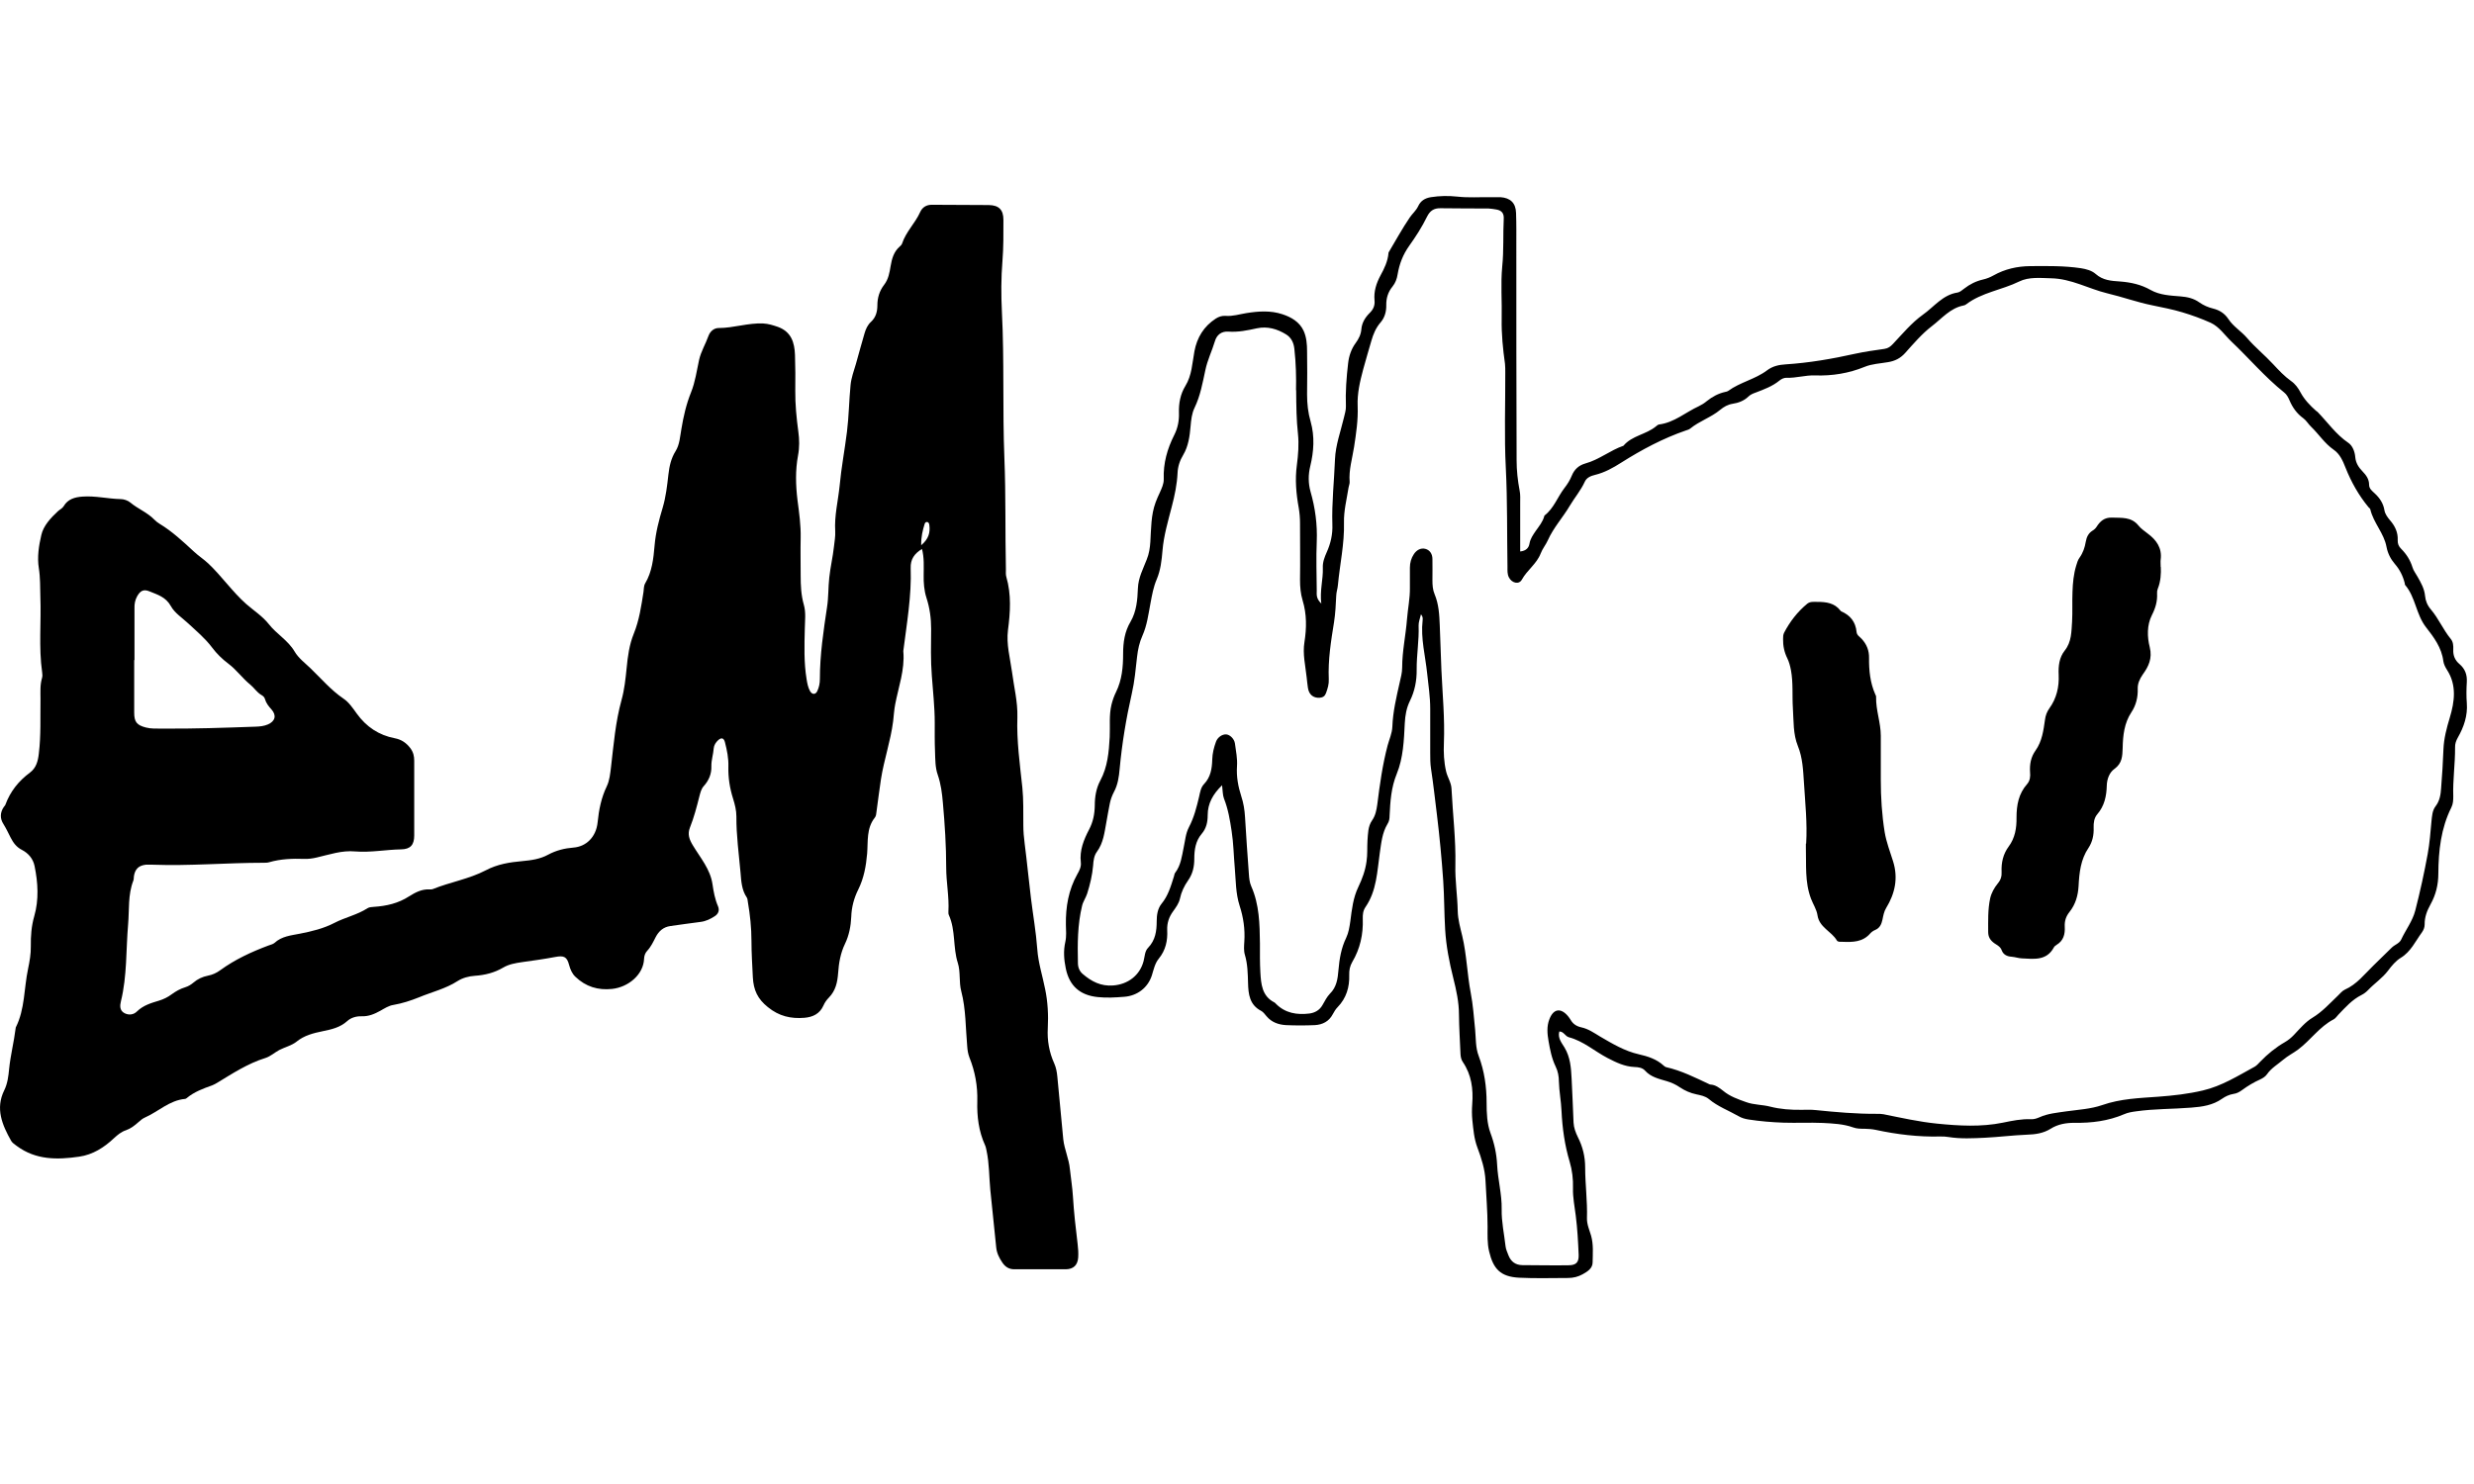 <svg xmlns="http://www.w3.org/2000/svg" width="70" height="42" viewBox="0 0 179 79" fill="none"><path d="M156.34 26.83C156.36 27.29 156.34 27.87 156.12 28.41C156.08 28.51 156.06 28.64 156.07 28.75C156.1 29.31 155.96 29.8 155.69 30.33C155.33 31.04 155.35 31.9 155.54 32.64C155.74 33.46 155.45 34.04 155.03 34.62C154.81 34.94 154.66 35.27 154.67 35.64C154.69 36.26 154.55 36.84 154.21 37.35C153.69 38.14 153.6 39.03 153.58 39.93C153.56 40.52 153.55 41.04 152.98 41.45C152.63 41.7 152.44 42.17 152.43 42.67C152.41 43.41 152.26 44.13 151.75 44.72C151.51 45 151.47 45.35 151.48 45.7C151.5 46.22 151.4 46.72 151.11 47.16C150.54 48 150.44 48.96 150.39 49.93C150.35 50.63 150.16 51.26 149.74 51.79C149.47 52.13 149.37 52.46 149.39 52.87C149.42 53.41 149.3 53.88 148.8 54.18C148.72 54.23 148.64 54.29 148.6 54.37C148.07 55.35 147.15 55.2 146.29 55.16C146.04 55.15 145.8 55.06 145.54 55.04C145.23 55.02 144.95 54.9 144.83 54.58C144.74 54.31 144.49 54.2 144.29 54.06C144 53.85 143.85 53.61 143.85 53.25C143.85 52.44 143.82 51.63 143.99 50.83C144.08 50.42 144.29 50.05 144.55 49.73C144.76 49.48 144.84 49.21 144.82 48.9C144.79 48.24 144.93 47.61 145.33 47.07C145.8 46.44 145.91 45.71 145.9 44.98C145.9 44.06 146.05 43.24 146.67 42.54C146.88 42.3 146.91 41.99 146.88 41.69C146.84 41.12 146.94 40.58 147.28 40.11C147.75 39.44 147.85 38.67 147.96 37.89C148 37.58 148.1 37.31 148.28 37.06C148.8 36.34 148.99 35.51 148.95 34.64C148.92 34 148.99 33.38 149.39 32.88C149.89 32.25 149.87 31.51 149.92 30.79C149.96 30.08 149.92 29.36 149.95 28.64C149.97 28 150.03 27.35 150.22 26.73C150.28 26.53 150.34 26.32 150.46 26.16C150.71 25.81 150.84 25.43 150.91 25.01C150.97 24.68 151.09 24.4 151.39 24.21C151.51 24.14 151.62 24.04 151.69 23.93C151.95 23.52 152.26 23.24 152.81 23.26C153.5 23.29 154.2 23.19 154.72 23.83C154.9 24.06 155.16 24.23 155.4 24.42C156.02 24.88 156.44 25.46 156.33 26.3C156.31 26.44 156.33 26.58 156.33 26.84L156.34 26.83Z" fill="black"></path><path d="M130.68 46.85C130.77 45.37 130.61 43.9 130.52 42.43C130.46 41.55 130.43 40.65 130.08 39.79C129.73 38.93 129.78 37.98 129.72 37.06C129.66 36.14 129.75 35.22 129.58 34.3C129.52 34 129.45 33.72 129.32 33.45C129.1 33.01 129 32.54 129.01 32.05C129.01 31.89 129.01 31.73 129.09 31.58C129.51 30.78 130.05 30.08 130.75 29.5C130.97 29.32 131.23 29.36 131.48 29.36C132.12 29.36 132.73 29.43 133.16 29.99C133.17 30.01 133.19 30.03 133.21 30.04C133.88 30.33 134.26 30.81 134.33 31.55C134.35 31.77 134.56 31.89 134.7 32.04C135.06 32.43 135.24 32.88 135.23 33.42C135.22 34.32 135.31 35.21 135.68 36.05C135.71 36.11 135.75 36.18 135.74 36.25C135.72 37.2 136.08 38.1 136.08 39.05C136.08 40.11 136.08 41.18 136.08 42.24C136.08 43.51 136.16 44.78 136.36 46.02C136.48 46.74 136.75 47.44 136.97 48.14C137.35 49.35 137.11 50.46 136.47 51.51C136.31 51.77 136.26 52.07 136.2 52.36C136.13 52.68 136.01 52.97 135.66 53.11C135.54 53.16 135.41 53.25 135.32 53.35C134.77 53.99 134.04 53.99 133.29 53.96C133.15 53.96 132.97 53.98 132.9 53.86C132.51 53.2 131.63 52.92 131.5 52.04C131.44 51.62 131.18 51.24 131.03 50.84C130.57 49.62 130.7 48.38 130.66 47.14C130.66 47.05 130.66 46.96 130.66 46.86L130.68 46.85Z" fill="black"></path><path d="M66.74 25.51C66.15 25.86 65.87 26.28 65.89 26.91C65.96 28.92 65.61 30.91 65.36 32.89C65.36 32.91 65.35 32.94 65.36 32.96C65.47 34.28 65.01 35.51 64.77 36.77C64.69 37.18 64.67 37.59 64.62 38C64.44 39.42 63.96 40.78 63.74 42.19C63.62 42.96 63.53 43.74 63.42 44.52C63.4 44.68 63.39 44.87 63.29 44.98C62.68 45.75 62.81 46.69 62.74 47.57C62.66 48.48 62.51 49.34 62.1 50.17C61.79 50.79 61.61 51.46 61.59 52.16C61.56 52.83 61.43 53.5 61.14 54.1C60.81 54.78 60.69 55.5 60.64 56.23C60.59 56.89 60.46 57.5 59.97 58C59.81 58.16 59.67 58.36 59.58 58.57C59.31 59.18 58.8 59.41 58.2 59.46C57.23 59.54 56.37 59.35 55.56 58.69C54.82 58.1 54.52 57.46 54.47 56.53C54.43 55.66 54.37 54.78 54.37 53.9C54.37 52.95 54.27 52.01 54.11 51.08C54.09 50.97 54.09 50.84 54.03 50.75C53.66 50.21 53.63 49.56 53.58 48.96C53.46 47.61 53.27 46.26 53.28 44.89C53.28 44.44 53.17 44.02 53.04 43.6C52.8 42.84 52.68 42.08 52.7 41.28C52.72 40.68 52.6 40.09 52.45 39.51C52.37 39.21 52.2 39.16 51.97 39.36C51.79 39.52 51.66 39.73 51.64 39.95C51.61 40.39 51.46 40.81 51.47 41.25C51.49 41.8 51.29 42.28 50.92 42.69C50.73 42.9 50.67 43.18 50.6 43.44C50.41 44.2 50.21 44.96 49.92 45.69C49.73 46.17 49.87 46.55 50.13 46.98C50.67 47.88 51.39 48.7 51.55 49.79C51.63 50.34 51.73 50.88 51.95 51.39C52.08 51.7 51.96 51.95 51.71 52.11C51.4 52.31 51.08 52.47 50.69 52.52C49.96 52.61 49.23 52.72 48.5 52.82C48 52.89 47.67 53.18 47.44 53.62C47.26 53.97 47.1 54.32 46.82 54.62C46.68 54.77 46.61 54.97 46.6 55.19C46.56 56.32 45.48 57.24 44.29 57.37C43.27 57.48 42.38 57.21 41.63 56.49C41.39 56.26 41.27 55.97 41.18 55.65C41.02 55.03 40.8 54.94 40.16 55.06C39.37 55.21 38.57 55.32 37.78 55.43C37.3 55.5 36.82 55.58 36.4 55.83C35.77 56.2 35.09 56.37 34.36 56.42C33.92 56.45 33.47 56.57 33.11 56.8C32.24 57.36 31.25 57.59 30.31 57.98C29.71 58.22 29.1 58.42 28.46 58.53C28.13 58.58 27.82 58.78 27.52 58.95C27.09 59.19 26.66 59.37 26.15 59.35C25.78 59.34 25.39 59.45 25.12 59.7C24.61 60.16 23.99 60.3 23.35 60.43C22.67 60.57 22.02 60.73 21.45 61.19C21.1 61.47 20.62 61.58 20.21 61.79C19.87 61.97 19.58 62.25 19.2 62.37C17.94 62.76 16.84 63.48 15.72 64.16C15.6 64.23 15.48 64.3 15.35 64.35C14.7 64.58 14.05 64.82 13.51 65.27C13.48 65.3 13.43 65.33 13.39 65.33C12.26 65.43 11.46 66.25 10.48 66.68C10.3 66.76 10.17 66.88 10.03 67C9.75 67.25 9.46 67.48 9.11 67.6C8.77 67.71 8.5 67.94 8.25 68.17C7.53 68.85 6.71 69.37 5.73 69.51C4.15 69.74 2.6 69.76 1.22 68.74C1.07 68.63 0.9 68.52 0.81 68.37C0.16 67.22 -0.35 66.03 0.31 64.7C0.55 64.21 0.61 63.68 0.66 63.16C0.76 62.17 1.01 61.21 1.13 60.23C1.13 60.21 1.13 60.18 1.14 60.16C1.81 58.83 1.73 57.33 2.03 55.92C2.14 55.39 2.24 54.84 2.23 54.28C2.22 53.55 2.27 52.83 2.48 52.1C2.82 50.92 2.75 49.68 2.5 48.47C2.39 47.94 2.05 47.55 1.59 47.31C1.19 47.11 0.96 46.79 0.77 46.42C0.6 46.09 0.45 45.76 0.25 45.44C-0.01 45.04 7.18236e-06 44.61 0.27 44.21C0.31 44.15 0.37 44.1 0.39 44.04C0.74 43.08 1.35 42.32 2.16 41.72C2.62 41.38 2.75 40.88 2.81 40.33C2.97 39.02 2.91 37.7 2.93 36.39C2.93 35.88 2.89 35.37 3.04 34.87C3.08 34.74 3.07 34.59 3.05 34.46C2.79 32.64 2.99 30.81 2.92 28.99C2.9 28.3 2.92 27.61 2.81 26.92C2.68 26.12 2.81 25.29 2.99 24.52C3.14 23.85 3.67 23.28 4.2 22.79C4.33 22.67 4.51 22.6 4.61 22.43C4.91 21.92 5.41 21.78 5.96 21.74C6.89 21.67 7.8 21.9 8.72 21.92C8.96 21.92 9.25 22.02 9.43 22.17C9.98 22.63 10.67 22.89 11.17 23.41C11.28 23.52 11.41 23.63 11.55 23.71C12.46 24.26 13.24 24.99 14.02 25.71C14.36 26.03 14.74 26.27 15.08 26.59C16.05 27.51 16.81 28.62 17.81 29.51C18.36 29.99 18.99 30.39 19.45 30.97C20.01 31.69 20.84 32.14 21.32 32.96C21.59 33.42 22.06 33.78 22.46 34.16C23.24 34.91 23.94 35.74 24.85 36.36C25.24 36.62 25.53 37.05 25.81 37.44C26.5 38.4 27.41 39.01 28.57 39.23C29.04 39.32 29.4 39.56 29.7 39.96C29.91 40.25 29.97 40.53 29.97 40.86C29.97 42.66 29.97 44.47 29.97 46.27C29.97 46.94 29.7 47.26 29.02 47.27C27.91 47.29 26.81 47.51 25.7 47.42C24.73 47.33 23.83 47.65 22.91 47.86C22.61 47.93 22.32 47.97 22.02 47.96C21.16 47.93 20.31 47.96 19.48 48.2C19.35 48.24 19.21 48.24 19.07 48.24C16.39 48.24 13.72 48.48 11.04 48.38C10.88 48.38 10.71 48.37 10.55 48.38C10.03 48.44 9.77 48.7 9.69 49.21C9.67 49.32 9.69 49.45 9.64 49.55C9.25 50.57 9.36 51.64 9.27 52.69C9.11 54.55 9.2 56.43 8.75 58.26C8.67 58.58 8.65 58.93 9 59.12C9.32 59.29 9.67 59.24 9.91 59C10.36 58.56 10.93 58.39 11.5 58.22C11.83 58.12 12.14 57.97 12.42 57.76C12.72 57.54 13.04 57.36 13.4 57.25C13.63 57.18 13.82 57.06 14 56.91C14.3 56.65 14.65 56.49 15.05 56.41C15.36 56.35 15.66 56.22 15.93 56.02C17 55.24 18.19 54.69 19.42 54.23C19.57 54.17 19.75 54.14 19.86 54.04C20.39 53.55 21.06 53.5 21.71 53.37C22.57 53.2 23.41 53 24.2 52.59C24.97 52.19 25.85 52.01 26.59 51.53C26.73 51.44 26.9 51.45 27.06 51.43C27.96 51.37 28.81 51.18 29.6 50.67C30.03 50.4 30.52 50.13 31.09 50.17C31.16 50.17 31.23 50.17 31.3 50.15C32.56 49.64 33.93 49.42 35.14 48.79C35.99 48.34 36.88 48.2 37.79 48.12C38.45 48.06 39.08 47.97 39.65 47.66C40.24 47.34 40.86 47.19 41.5 47.14C42.39 47.07 43.13 46.4 43.24 45.31C43.33 44.41 43.5 43.54 43.9 42.71C44.11 42.27 44.15 41.78 44.21 41.3C44.4 39.68 44.53 38.05 44.97 36.46C45.18 35.7 45.26 34.93 45.34 34.14C45.42 33.3 45.53 32.46 45.86 31.65C46.25 30.69 46.4 29.65 46.56 28.63C46.59 28.43 46.57 28.21 46.68 28.02C47.18 27.18 47.28 26.22 47.36 25.29C47.44 24.33 47.68 23.43 47.95 22.53C48.18 21.75 48.27 20.95 48.36 20.15C48.43 19.54 48.55 18.98 48.88 18.45C49.18 17.97 49.2 17.39 49.3 16.85C49.45 15.94 49.65 15.06 50 14.19C50.3 13.45 50.41 12.63 50.58 11.85C50.72 11.23 51.05 10.7 51.26 10.11C51.38 9.78 51.66 9.54 51.99 9.54C53.08 9.54 54.12 9.16 55.22 9.21C55.6 9.23 55.94 9.34 56.29 9.46C57.25 9.81 57.49 10.59 57.52 11.5C57.55 12.36 57.55 13.21 57.54 14.07C57.53 15.06 57.63 16.05 57.76 17.03C57.84 17.6 57.85 18.18 57.74 18.76C57.54 19.84 57.57 20.91 57.7 21.99C57.82 22.9 57.95 23.82 57.93 24.74C57.91 25.64 57.93 26.54 57.93 27.45C57.93 28.17 57.96 28.87 58.16 29.57C58.32 30.12 58.24 30.72 58.23 31.3C58.2 32.52 58.16 33.75 58.36 34.96C58.41 35.26 58.46 35.55 58.61 35.82C58.76 36.08 59.01 36.08 59.13 35.82C59.26 35.55 59.32 35.25 59.32 34.95C59.32 33.19 59.58 31.46 59.84 29.73C59.95 29.03 59.92 28.31 60 27.6C60.08 26.84 60.26 26.1 60.34 25.35C60.38 24.98 60.45 24.62 60.43 24.25C60.36 23.13 60.64 22.05 60.75 20.95C60.87 19.64 61.12 18.35 61.28 17.05C61.42 15.93 61.43 14.8 61.54 13.67C61.59 13.14 61.78 12.64 61.93 12.13C62.14 11.4 62.33 10.66 62.55 9.93C62.64 9.62 62.77 9.32 63.02 9.09C63.37 8.77 63.48 8.35 63.48 7.9C63.48 7.35 63.63 6.85 63.97 6.41C64.28 6.01 64.36 5.53 64.44 5.05C64.53 4.52 64.67 4.01 65.1 3.64C65.17 3.58 65.24 3.51 65.27 3.42C65.55 2.57 66.21 1.96 66.57 1.16C66.73 0.8 67.03 0.61 67.45 0.62C68.81 0.64 70.18 0.62 71.54 0.64C72.27 0.65 72.6 0.98 72.6 1.71C72.6 2.7 72.61 3.69 72.53 4.69C72.43 5.91 72.43 7.14 72.49 8.36C72.67 11.89 72.53 15.43 72.67 18.96C72.78 21.64 72.72 24.32 72.78 27C72.78 27.18 72.76 27.38 72.81 27.55C73.18 28.82 73.1 30.1 72.93 31.4C72.8 32.42 73.08 33.41 73.22 34.42C73.36 35.51 73.64 36.58 73.61 37.7C73.55 39.41 73.79 41.1 73.97 42.8C74.06 43.69 74.03 44.6 74.04 45.5C74.04 45.96 74.08 46.42 74.14 46.88C74.31 48.18 74.43 49.49 74.59 50.79C74.74 52.02 74.96 53.25 75.05 54.49C75.12 55.49 75.43 56.42 75.62 57.39C75.81 58.3 75.86 59.26 75.81 60.21C75.76 61.1 75.91 61.95 76.28 62.77C76.41 63.06 76.47 63.39 76.5 63.71C76.65 65.22 76.78 66.74 76.93 68.25C77.01 68.98 77.34 69.66 77.41 70.41C77.48 71.07 77.59 71.73 77.63 72.4C77.7 73.55 77.83 74.69 77.97 75.84C78.01 76.16 78.03 76.49 78.01 76.81C77.97 77.36 77.67 77.65 77.12 77.66C75.87 77.67 74.62 77.65 73.38 77.66C72.98 77.66 72.71 77.46 72.52 77.17C72.3 76.85 72.12 76.49 72.08 76.09C71.93 74.69 71.79 73.3 71.65 71.9C71.56 70.96 71.58 70.01 71.38 69.08C71.35 68.95 71.33 68.8 71.27 68.68C70.81 67.67 70.68 66.59 70.71 65.51C70.74 64.4 70.55 63.35 70.14 62.33C70.04 62.07 70 61.8 69.98 61.52C69.86 60.19 69.89 58.84 69.55 57.54C69.37 56.86 69.51 56.15 69.3 55.49C68.94 54.37 69.15 53.14 68.66 52.04C68.62 51.96 68.61 51.86 68.62 51.77C68.68 50.7 68.46 49.65 68.46 48.59C68.46 47.02 68.36 45.46 68.22 43.9C68.16 43.21 68.08 42.55 67.85 41.88C67.66 41.35 67.67 40.75 67.65 40.17C67.62 39.48 67.63 38.78 67.63 38.09C67.63 36.96 67.5 35.84 67.42 34.71C67.33 33.58 67.36 32.45 67.37 31.31C67.37 30.54 67.27 29.8 67.03 29.06C66.86 28.53 66.82 27.98 66.83 27.42C66.83 26.8 66.88 26.18 66.7 25.49L66.74 25.51ZM9.71 33.57C9.71 34.84 9.71 36.11 9.71 37.38C9.71 38.05 9.9 38.28 10.55 38.45C10.93 38.55 11.33 38.53 11.72 38.53C13.98 38.55 16.24 38.47 18.5 38.39C18.8 38.38 19.1 38.35 19.38 38.23C19.91 38 20.03 37.58 19.64 37.14C19.43 36.91 19.25 36.68 19.17 36.39C19.13 36.24 19.02 36.16 18.9 36.09C18.58 35.9 18.38 35.57 18.11 35.35C17.54 34.89 17.12 34.28 16.52 33.83C16.08 33.5 15.68 33.11 15.35 32.67C14.85 32 14.22 31.48 13.62 30.92C13.18 30.51 12.63 30.16 12.36 29.66C11.99 29 11.4 28.84 10.82 28.6C10.39 28.42 10.15 28.55 9.92 28.96C9.77 29.23 9.72 29.52 9.73 29.83C9.73 31.08 9.73 32.32 9.73 33.57H9.71ZM66.65 25.26C67.2 24.8 67.31 24.33 67.24 23.8C67.23 23.71 67.2 23.61 67.1 23.58C67 23.56 66.93 23.62 66.9 23.72C66.76 24.18 66.64 24.63 66.65 25.26Z" fill="black"></path><path d="M95.6 29.5C95.48 28.54 95.74 27.73 95.71 26.9C95.69 26.49 95.83 26.13 95.99 25.77C96.28 25.13 96.43 24.46 96.4 23.75C96.35 22.18 96.53 20.61 96.59 19.04C96.63 18.02 97 17.02 97.24 16.01C97.3 15.74 97.39 15.48 97.38 15.2C97.34 14.16 97.42 13.12 97.54 12.09C97.6 11.56 97.77 11.05 98.09 10.62C98.31 10.32 98.47 10 98.5 9.61C98.54 9.16 98.77 8.78 99.09 8.46C99.36 8.2 99.49 7.91 99.45 7.53C99.39 6.89 99.58 6.3 99.88 5.74C100.16 5.23 100.41 4.71 100.46 4.12C100.46 4.1 100.46 4.07 100.48 4.05C100.98 3.21 101.45 2.35 102 1.54C102.19 1.26 102.46 1.04 102.61 0.72C102.79 0.33 103.1 0.14 103.53 0.07C104.17 -0.03 104.8 -0.04 105.45 0.03C106.25 0.12 107.07 0.06 107.87 0.07C108.1 0.07 108.33 0.07 108.56 0.07C109.28 0.12 109.67 0.49 109.69 1.21C109.72 2 109.71 2.78 109.71 3.57C109.71 8.75 109.71 13.93 109.73 19.11C109.73 19.84 109.81 20.58 109.95 21.31C110.01 21.6 109.99 21.91 109.99 22.21C109.99 23.36 109.99 24.51 109.99 25.71C110.41 25.67 110.61 25.45 110.66 25.15C110.72 24.79 110.92 24.51 111.11 24.23C111.35 23.89 111.62 23.57 111.73 23.16C111.73 23.14 111.75 23.11 111.76 23.1C112.43 22.58 112.69 21.77 113.19 21.12C113.41 20.84 113.59 20.55 113.72 20.23C113.91 19.77 114.22 19.48 114.71 19.34C115.7 19.07 116.5 18.39 117.46 18.06C118.08 17.32 119.1 17.25 119.81 16.66C119.88 16.6 119.96 16.53 120.04 16.52C121.14 16.38 121.95 15.64 122.91 15.2C123.12 15.1 123.31 14.98 123.49 14.83C123.89 14.51 124.33 14.27 124.84 14.16C124.91 14.15 124.98 14.13 125.04 14.09C125.9 13.46 126.99 13.25 127.84 12.61C128.26 12.29 128.72 12.2 129.19 12.17C130.9 12.06 132.57 11.77 134.23 11.4C134.92 11.25 135.63 11.15 136.34 11.05C136.62 11.01 136.78 10.88 136.96 10.69C137.65 9.96 138.31 9.16 139.12 8.58C139.93 8.01 140.56 7.13 141.64 6.97C141.81 6.94 141.96 6.8 142.11 6.69C142.52 6.37 142.96 6.15 143.47 6.03C143.74 5.97 143.99 5.87 144.24 5.73C145.06 5.27 145.95 5.07 146.89 5.06C148.11 5.05 149.34 5.03 150.55 5.21C150.94 5.27 151.35 5.38 151.63 5.63C152.15 6.09 152.76 6.13 153.37 6.17C154.17 6.23 154.91 6.39 155.61 6.79C156.27 7.16 157.03 7.19 157.76 7.25C158.26 7.29 158.71 7.39 159.12 7.68C159.42 7.89 159.75 8.04 160.12 8.13C160.57 8.24 160.95 8.47 161.23 8.89C161.58 9.43 162.16 9.77 162.58 10.26C163.16 10.94 163.86 11.5 164.47 12.16C164.87 12.59 165.28 13.03 165.77 13.38C166.07 13.59 166.28 13.88 166.46 14.22C166.73 14.72 167.14 15.15 167.57 15.53C167.6 15.56 167.65 15.58 167.68 15.61C168.41 16.36 169.01 17.24 169.91 17.85C170.21 18.05 170.38 18.49 170.41 18.89C170.45 19.31 170.65 19.62 170.93 19.91C171.19 20.18 171.41 20.47 171.41 20.88C171.41 21.17 171.63 21.33 171.81 21.5C172.18 21.84 172.44 22.23 172.52 22.73C172.57 23.01 172.74 23.23 172.92 23.45C173.28 23.86 173.51 24.33 173.48 24.9C173.47 25.15 173.55 25.34 173.73 25.52C174.11 25.9 174.39 26.34 174.55 26.86C174.62 27.1 174.79 27.31 174.91 27.53C175.16 27.97 175.41 28.4 175.46 28.93C175.49 29.28 175.63 29.62 175.89 29.92C176.44 30.57 176.77 31.37 177.31 32.03C177.5 32.25 177.51 32.54 177.5 32.82C177.48 33.25 177.63 33.59 177.95 33.86C178.35 34.2 178.51 34.63 178.48 35.15C178.45 35.66 178.44 36.17 178.48 36.68C178.55 37.59 178.27 38.41 177.83 39.18C177.7 39.41 177.62 39.64 177.63 39.9C177.64 41.08 177.46 42.25 177.5 43.43C177.5 43.71 177.49 43.98 177.36 44.24C176.61 45.74 176.43 47.37 176.42 49.01C176.42 49.83 176.24 50.56 175.85 51.26C175.6 51.71 175.42 52.18 175.43 52.7C175.43 52.92 175.35 53.11 175.23 53.28C174.76 53.92 174.43 54.68 173.7 55.12C173.34 55.34 173.04 55.7 172.78 56.05C172.37 56.59 171.81 56.96 171.35 57.44C171.21 57.59 171.04 57.72 170.86 57.81C170.18 58.15 169.7 58.7 169.19 59.23C169.08 59.35 168.98 59.5 168.85 59.57C167.82 60.1 167.18 61.08 166.27 61.76C165.92 62.02 165.53 62.21 165.19 62.5C164.79 62.84 164.33 63.1 164.02 63.55C163.9 63.72 163.72 63.83 163.53 63.92C163.06 64.13 162.63 64.39 162.22 64.69C162.03 64.83 161.83 64.94 161.59 64.97C161.29 65.02 161.01 65.15 160.77 65.32C160.1 65.79 159.34 65.9 158.55 65.96C157.22 66.07 155.88 66.04 154.55 66.23C154.25 66.27 153.95 66.32 153.68 66.44C152.53 66.93 151.33 67.08 150.09 67.06C149.48 67.06 148.89 67.16 148.37 67.49C147.84 67.82 147.27 67.9 146.65 67.92C145.64 67.96 144.63 68.09 143.62 68.14C142.75 68.18 141.87 68.23 140.99 68.09C140.79 68.06 140.58 68.04 140.37 68.05C138.8 68.09 137.24 67.9 135.71 67.57C135.43 67.51 135.16 67.5 134.89 67.49C134.61 67.49 134.34 67.49 134.07 67.39C133.37 67.14 132.62 67.11 131.89 67.07C130.94 67.03 129.99 67.08 129.05 67.05C128.2 67.02 127.35 66.95 126.51 66.82C126.25 66.78 126.01 66.71 125.79 66.58C125.07 66.17 124.28 65.88 123.64 65.34C123.37 65.12 123.05 65.07 122.74 65C122.3 64.91 121.9 64.73 121.54 64.49C121.25 64.29 120.94 64.15 120.61 64.05C120.04 63.88 119.45 63.76 119.02 63.28C118.83 63.07 118.54 63.03 118.25 63.02C117.54 62.99 116.93 62.69 116.31 62.37C115.37 61.88 114.57 61.15 113.52 60.87C113.24 60.8 113.15 60.45 112.82 60.45C112.69 60.92 112.99 61.27 113.19 61.6C113.62 62.31 113.67 63.08 113.71 63.86C113.77 64.92 113.8 65.98 113.85 67.04C113.87 67.42 114 67.76 114.16 68.09C114.51 68.78 114.69 69.5 114.69 70.29C114.69 71.51 114.86 72.73 114.82 73.96C114.81 74.41 115 74.82 115.12 75.23C115.3 75.87 115.24 76.52 115.23 77.16C115.23 77.6 114.85 77.83 114.51 78.02C114.19 78.2 113.83 78.29 113.45 78.29C112.27 78.29 111.09 78.33 109.91 78.27C108.57 78.2 108.04 77.64 107.74 76.36C107.6 75.77 107.63 75.16 107.63 74.57C107.63 73.46 107.53 72.36 107.48 71.25C107.44 70.42 107.18 69.61 106.89 68.84C106.65 68.2 106.6 67.54 106.53 66.88C106.49 66.49 106.49 66.09 106.52 65.7C106.6 64.61 106.47 63.59 105.84 62.66C105.72 62.49 105.68 62.28 105.67 62.07C105.63 61.12 105.57 60.18 105.56 59.24C105.56 58.33 105.37 57.47 105.15 56.59C104.86 55.44 104.63 54.26 104.56 53.06C104.49 51.88 104.5 50.71 104.42 49.53C104.31 47.95 104.16 46.37 103.97 44.8C103.83 43.68 103.71 42.56 103.54 41.45C103.48 41.06 103.48 40.67 103.48 40.28C103.48 39.22 103.48 38.15 103.48 37.09C103.48 36.24 103.35 35.39 103.26 34.55C103.13 33.27 102.78 32 102.93 30.7C102.94 30.57 102.96 30.43 102.81 30.26C102.74 30.56 102.63 30.83 102.64 31.08C102.68 32.15 102.49 33.2 102.5 34.26C102.51 35.06 102.36 35.82 102.01 36.53C101.76 37.04 101.67 37.57 101.64 38.13C101.58 39.37 101.53 40.65 101.06 41.8C100.65 42.8 100.59 43.8 100.54 44.83C100.54 45.04 100.51 45.25 100.39 45.43C100 46.08 99.94 46.8 99.83 47.54C99.64 48.87 99.61 50.26 98.8 51.44C98.62 51.7 98.59 51.99 98.6 52.3C98.64 53.41 98.41 54.46 97.84 55.42C97.67 55.71 97.61 56.02 97.62 56.35C97.65 57.24 97.41 58.04 96.78 58.69C96.63 58.84 96.53 59.02 96.43 59.2C96.16 59.72 95.69 59.96 95.13 59.99C94.44 60.02 93.74 60.02 93.05 59.99C92.51 59.96 92.01 59.79 91.64 59.35C91.52 59.21 91.4 59.04 91.25 58.96C90.41 58.53 90.32 57.75 90.3 56.95C90.28 56.26 90.27 55.57 90.07 54.9C89.98 54.6 90.01 54.26 90.03 53.94C90.09 53.05 89.96 52.18 89.69 51.35C89.4 50.45 89.42 49.53 89.34 48.62C89.26 47.73 89.25 46.84 89.11 45.94C88.99 45.14 88.86 44.36 88.56 43.6C88.46 43.34 88.47 43.02 88.42 42.63C87.75 43.28 87.38 43.96 87.38 44.79C87.38 45.3 87.28 45.75 86.95 46.14C86.5 46.66 86.41 47.31 86.41 47.95C86.41 48.52 86.3 49.04 85.96 49.52C85.68 49.92 85.47 50.36 85.37 50.84C85.29 51.19 85.08 51.47 84.88 51.75C84.58 52.16 84.43 52.6 84.45 53.11C84.49 53.87 84.34 54.57 83.84 55.18C83.56 55.52 83.47 55.97 83.34 56.39C83.05 57.29 82.28 57.87 81.34 57.94C80.7 57.99 80.07 58.03 79.42 57.96C78.15 57.83 77.37 57.16 77.11 55.88C76.98 55.24 76.93 54.62 77.08 53.96C77.17 53.56 77.13 53.13 77.12 52.72C77.1 51.43 77.31 50.2 77.95 49.06C78.1 48.8 78.24 48.52 78.2 48.21C78.1 47.34 78.41 46.58 78.8 45.83C79.09 45.28 79.2 44.71 79.21 44.1C79.21 43.47 79.31 42.85 79.61 42.29C80.14 41.3 80.23 40.23 80.29 39.14C80.33 38.36 80.23 37.57 80.42 36.79C80.5 36.47 80.61 36.16 80.75 35.88C81.18 35 81.26 34.06 81.26 33.12C81.26 32.29 81.37 31.51 81.8 30.79C82.23 30.05 82.3 29.2 82.33 28.38C82.36 27.6 82.71 26.97 82.97 26.29C83.14 25.87 83.2 25.46 83.23 25.02C83.29 24.06 83.27 23.08 83.61 22.16C83.7 21.92 83.8 21.69 83.91 21.46C84.05 21.14 84.21 20.82 84.2 20.47C84.16 19.33 84.45 18.29 84.96 17.28C85.22 16.77 85.32 16.23 85.3 15.67C85.28 14.99 85.4 14.33 85.76 13.74C86.24 12.96 86.26 12.08 86.42 11.22C86.61 10.22 87.1 9.42 87.96 8.86C88.18 8.72 88.41 8.64 88.68 8.66C89.19 8.7 89.68 8.54 90.18 8.46C91.05 8.32 91.93 8.26 92.78 8.54C93.42 8.75 94.02 9.09 94.32 9.74C94.53 10.2 94.57 10.72 94.57 11.22C94.58 12.26 94.59 13.3 94.57 14.34C94.57 15.02 94.64 15.67 94.83 16.32C95.13 17.39 95.06 18.47 94.8 19.54C94.65 20.16 94.65 20.77 94.82 21.38C95.16 22.56 95.32 23.76 95.27 25C95.22 26.18 95.26 27.36 95.27 28.54C95.27 28.81 95.21 29.1 95.58 29.46L95.6 29.5ZM93.77 14.04C93.79 13.16 93.77 12.1 93.65 11.04C93.6 10.59 93.42 10.23 93.05 10C92.4 9.6 91.7 9.4 90.94 9.56C90.26 9.71 89.58 9.85 88.89 9.8C88.36 9.76 88.03 10.05 87.9 10.5C87.69 11.2 87.36 11.86 87.21 12.59C87.01 13.51 86.85 14.44 86.43 15.31C86.23 15.72 86.18 16.19 86.14 16.66C86.08 17.37 85.98 18.1 85.61 18.72C85.36 19.13 85.22 19.57 85.2 20.02C85.16 20.86 84.99 21.67 84.78 22.47C84.51 23.52 84.2 24.56 84.11 25.64C84.05 26.36 83.97 27.07 83.69 27.73C83.45 28.29 83.35 28.87 83.24 29.46C83.09 30.25 82.99 31.06 82.66 31.8C82.44 32.29 82.33 32.8 82.27 33.33C82.17 34.22 82.09 35.12 81.89 35.99C81.48 37.79 81.18 39.6 81.01 41.44C80.96 42.01 80.88 42.59 80.6 43.11C80.46 43.38 80.36 43.65 80.3 43.94C80.21 44.39 80.13 44.84 80.05 45.3C79.91 46.04 79.84 46.8 79.36 47.45C79.16 47.72 79.11 48.09 79.09 48.44C79.03 49.13 78.87 49.81 78.66 50.47C78.56 50.78 78.36 51.05 78.29 51.36C77.96 52.72 77.96 54.1 77.99 55.49C77.99 55.8 78.1 56.09 78.34 56.29C78.97 56.83 79.65 57.19 80.54 57.12C81.61 57.04 82.47 56.39 82.74 55.36C82.83 55.03 82.82 54.64 83.07 54.39C83.6 53.84 83.69 53.17 83.69 52.47C83.69 52.02 83.76 51.56 84.03 51.22C84.52 50.63 84.72 49.92 84.94 49.22C84.97 49.13 84.97 49.03 85.03 48.96C85.44 48.42 85.51 47.77 85.64 47.14C85.75 46.65 85.78 46.13 86.02 45.67C86.39 44.97 86.58 44.21 86.76 43.45C86.83 43.14 86.88 42.79 87.11 42.55C87.6 42.04 87.69 41.42 87.71 40.76C87.72 40.32 87.83 39.89 87.98 39.48C88.1 39.15 88.44 38.93 88.72 38.95C88.99 38.97 89.3 39.27 89.35 39.6C89.42 40.15 89.54 40.69 89.5 41.25C89.45 42 89.58 42.72 89.81 43.43C89.97 43.91 90.05 44.41 90.08 44.92C90.16 46.3 90.26 47.68 90.36 49.06C90.38 49.36 90.41 49.67 90.53 49.94C91.12 51.27 91.14 52.67 91.16 54.08C91.16 54.77 91.15 55.47 91.19 56.16C91.24 57.01 91.3 57.89 92.21 58.35C92.25 58.37 92.28 58.41 92.31 58.44C92.99 59.13 93.84 59.26 94.74 59.15C95.13 59.1 95.48 58.91 95.69 58.53C95.85 58.25 96 57.95 96.22 57.72C96.71 57.24 96.79 56.63 96.84 56.01C96.91 55.2 97.04 54.41 97.4 53.67C97.58 53.29 97.64 52.88 97.7 52.47C97.81 51.62 97.9 50.77 98.28 49.99C98.56 49.4 98.78 48.81 98.87 48.16C98.95 47.65 98.91 47.15 98.94 46.64C98.98 46.14 98.97 45.61 99.27 45.18C99.52 44.82 99.59 44.44 99.65 44.02C99.83 42.58 100.03 41.14 100.4 39.74C100.52 39.3 100.72 38.87 100.74 38.4C100.78 37.31 101.03 36.26 101.27 35.2C101.35 34.84 101.45 34.49 101.45 34.11C101.45 32.93 101.71 31.78 101.8 30.61C101.86 29.85 102.02 29.11 102.01 28.34C102.01 27.85 102.01 27.37 102.01 26.88C102.01 26.53 102.1 26.2 102.3 25.9C102.5 25.6 102.8 25.44 103.12 25.52C103.45 25.6 103.64 25.89 103.64 26.26C103.64 26.77 103.65 27.28 103.64 27.79C103.64 28.14 103.66 28.49 103.8 28.81C104.1 29.53 104.14 30.29 104.17 31.05C104.22 32.13 104.24 33.22 104.29 34.3C104.37 36.05 104.54 37.8 104.47 39.56C104.44 40.25 104.47 40.95 104.63 41.63C104.73 42.06 105 42.43 105.02 42.88C105.11 44.72 105.34 46.56 105.3 48.41C105.27 49.52 105.45 50.62 105.47 51.73C105.48 52.34 105.66 52.96 105.8 53.55C106.12 54.9 106.15 56.29 106.41 57.65C106.58 58.53 106.64 59.43 106.73 60.32C106.79 60.95 106.75 61.61 106.99 62.23C107.4 63.32 107.56 64.46 107.56 65.62C107.56 66.36 107.59 67.12 107.84 67.8C108.12 68.55 108.28 69.3 108.32 70.08C108.37 71.16 108.67 72.22 108.65 73.31C108.63 74.21 108.83 75.1 108.93 75.99C108.95 76.21 109.06 76.43 109.14 76.65C109.32 77.11 109.65 77.35 110.14 77.36C111.25 77.36 112.36 77.39 113.47 77.37C114.03 77.37 114.24 77.17 114.22 76.61C114.18 75.67 114.13 74.72 114.01 73.78C113.93 73.12 113.79 72.46 113.81 71.79C113.83 71.14 113.75 70.48 113.57 69.88C113.21 68.68 113.04 67.45 112.98 66.21C112.95 65.5 112.81 64.79 112.79 64.07C112.79 63.71 112.72 63.32 112.56 63C112.27 62.4 112.15 61.77 112.04 61.14C111.95 60.62 111.9 60.08 112.1 59.57C112.39 58.8 112.92 58.72 113.44 59.33C113.51 59.42 113.58 59.51 113.64 59.61C113.81 59.91 114.08 60.08 114.41 60.15C114.92 60.26 115.33 60.55 115.76 60.81C116.65 61.33 117.55 61.87 118.57 62.1C119.23 62.25 119.86 62.45 120.37 62.92C120.42 62.97 120.48 63.01 120.54 63.03C121.65 63.28 122.66 63.79 123.68 64.27C123.7 64.27 123.72 64.29 123.75 64.29C124.12 64.31 124.4 64.53 124.67 64.74C125.16 65.15 125.74 65.35 126.33 65.56C126.9 65.77 127.51 65.74 128.08 65.89C128.83 66.08 129.58 66.13 130.34 66.12C130.69 66.12 131.04 66.1 131.38 66.14C132.85 66.29 134.32 66.42 135.8 66.41C135.96 66.41 136.13 66.41 136.28 66.44C137.57 66.7 138.85 66.99 140.16 67.12C141.75 67.28 143.34 67.37 144.91 67.05C145.59 66.91 146.26 66.77 146.96 66.8C147.18 66.81 147.37 66.74 147.56 66.66C148.18 66.38 148.85 66.33 149.51 66.23C150.38 66.11 151.28 66.06 152.09 65.78C153.43 65.31 154.8 65.27 156.17 65.17C157.25 65.09 158.32 64.97 159.38 64.72C160.75 64.4 161.92 63.66 163.13 63C163.29 62.91 163.41 62.76 163.54 62.63C164.07 62.08 164.66 61.6 165.32 61.22C165.56 61.08 165.77 60.91 165.96 60.71C166.39 60.26 166.8 59.76 167.32 59.45C168.03 59.02 168.56 58.42 169.14 57.87C169.31 57.71 169.46 57.51 169.66 57.42C170.52 57.04 171.07 56.31 171.71 55.69C172.16 55.26 172.6 54.81 173.05 54.38C173.26 54.17 173.6 54.08 173.73 53.8C174.06 53.09 174.55 52.47 174.75 51.7C175.1 50.34 175.4 48.97 175.65 47.6C175.79 46.83 175.85 46.05 175.92 45.27C175.96 44.88 175.98 44.46 176.22 44.15C176.52 43.76 176.59 43.31 176.62 42.85C176.7 41.91 176.75 40.96 176.79 40.02C176.82 39.25 177.02 38.49 177.25 37.73C177.59 36.59 177.77 35.39 177.04 34.27C176.92 34.08 176.81 33.86 176.78 33.64C176.66 32.67 176.08 31.9 175.54 31.21C174.8 30.27 174.78 29.03 174.02 28.14C173.99 28.11 174 28.05 173.99 28.01C173.86 27.49 173.63 27.02 173.27 26.61C172.97 26.26 172.76 25.85 172.67 25.38C172.49 24.39 171.73 23.65 171.5 22.67C171.49 22.61 171.42 22.56 171.37 22.51C170.66 21.65 170.12 20.69 169.71 19.66C169.51 19.15 169.29 18.65 168.85 18.35C168.19 17.89 167.77 17.22 167.21 16.68C167.01 16.49 166.87 16.23 166.65 16.07C166.18 15.73 165.87 15.29 165.65 14.77C165.56 14.56 165.45 14.35 165.26 14.2C163.87 13.09 162.72 11.72 161.43 10.5C160.95 10.04 160.57 9.45 159.95 9.16C159.28 8.86 158.59 8.61 157.89 8.4C157.19 8.19 156.46 8.05 155.74 7.9C154.64 7.68 153.57 7.29 152.47 7.03C151.11 6.7 149.87 5.97 148.41 5.94C147.62 5.92 146.79 5.83 146.1 6.17C144.84 6.79 143.39 6.96 142.25 7.83C142.2 7.87 142.13 7.9 142.06 7.91C141.1 8.1 140.5 8.85 139.78 9.4C139.06 9.95 138.45 10.67 137.84 11.35C137.49 11.74 137.09 11.93 136.6 12.01C136.03 12.11 135.44 12.13 134.91 12.35C133.76 12.82 132.56 13.01 131.33 12.97C130.63 12.94 129.96 13.17 129.26 13.14C129.07 13.14 128.9 13.22 128.75 13.34C128.24 13.76 127.63 13.98 127.03 14.21C126.83 14.28 126.64 14.36 126.49 14.51C126.18 14.81 125.77 14.96 125.37 15.02C125 15.08 124.73 15.24 124.46 15.46C123.8 16.01 122.96 16.27 122.3 16.81C122.21 16.88 122.1 16.92 121.99 16.95C120.33 17.52 118.79 18.34 117.32 19.27C116.71 19.66 116.1 20 115.4 20.17C115.1 20.24 114.8 20.37 114.67 20.65C114.38 21.29 113.93 21.81 113.58 22.4C113.08 23.25 112.4 23.98 111.99 24.9C111.85 25.22 111.6 25.51 111.47 25.86C111.18 26.61 110.49 27.06 110.11 27.75C109.9 28.13 109.38 28 109.17 27.58C109.05 27.34 109.07 27.08 109.07 26.83C109.03 24.45 109.07 22.07 108.95 19.69C108.83 17.38 108.92 15.07 108.91 12.75C108.91 12.54 108.91 12.33 108.89 12.13C108.74 11.06 108.63 9.98 108.65 8.89C108.68 7.62 108.57 6.34 108.69 5.08C108.81 3.92 108.74 2.77 108.8 1.62C108.82 1.22 108.63 1.02 108.25 0.96C108.07 0.93 107.89 0.9 107.7 0.89C106.54 0.88 105.39 0.89 104.23 0.87C103.74 0.86 103.46 1.06 103.25 1.48C102.89 2.22 102.43 2.93 101.96 3.59C101.5 4.24 101.25 4.9 101.12 5.66C101.07 5.98 100.96 6.28 100.75 6.54C100.43 6.93 100.29 7.38 100.3 7.89C100.31 8.34 100.19 8.78 99.9 9.12C99.55 9.52 99.36 9.98 99.22 10.47C99.02 11.16 98.82 11.84 98.63 12.53C98.4 13.4 98.19 14.27 98.23 15.19C98.27 16.19 98.12 17.17 97.97 18.15C97.84 18.99 97.58 19.81 97.65 20.68C97.66 20.81 97.59 20.95 97.57 21.09C97.44 21.93 97.22 22.76 97.24 23.62C97.28 25.15 96.94 26.64 96.8 28.15C96.78 28.4 96.69 28.64 96.68 28.9C96.65 29.54 96.62 30.19 96.52 30.83C96.3 32.2 96.08 33.56 96.14 34.95C96.16 35.31 96.06 35.63 95.94 35.96C95.86 36.18 95.72 36.28 95.47 36.3C95.02 36.32 94.7 36.07 94.63 35.57C94.59 35.32 94.57 35.07 94.54 34.82C94.45 33.97 94.24 33.13 94.38 32.27C94.54 31.25 94.55 30.25 94.25 29.26C94.1 28.77 94.06 28.27 94.06 27.76C94.08 26.4 94.06 25.03 94.06 23.67C94.06 23.3 94.03 22.94 93.97 22.57C93.78 21.54 93.69 20.5 93.83 19.47C93.93 18.71 93.99 17.94 93.91 17.19C93.8 16.2 93.79 15.21 93.78 14.03L93.77 14.04Z" fill="black"></path></svg>